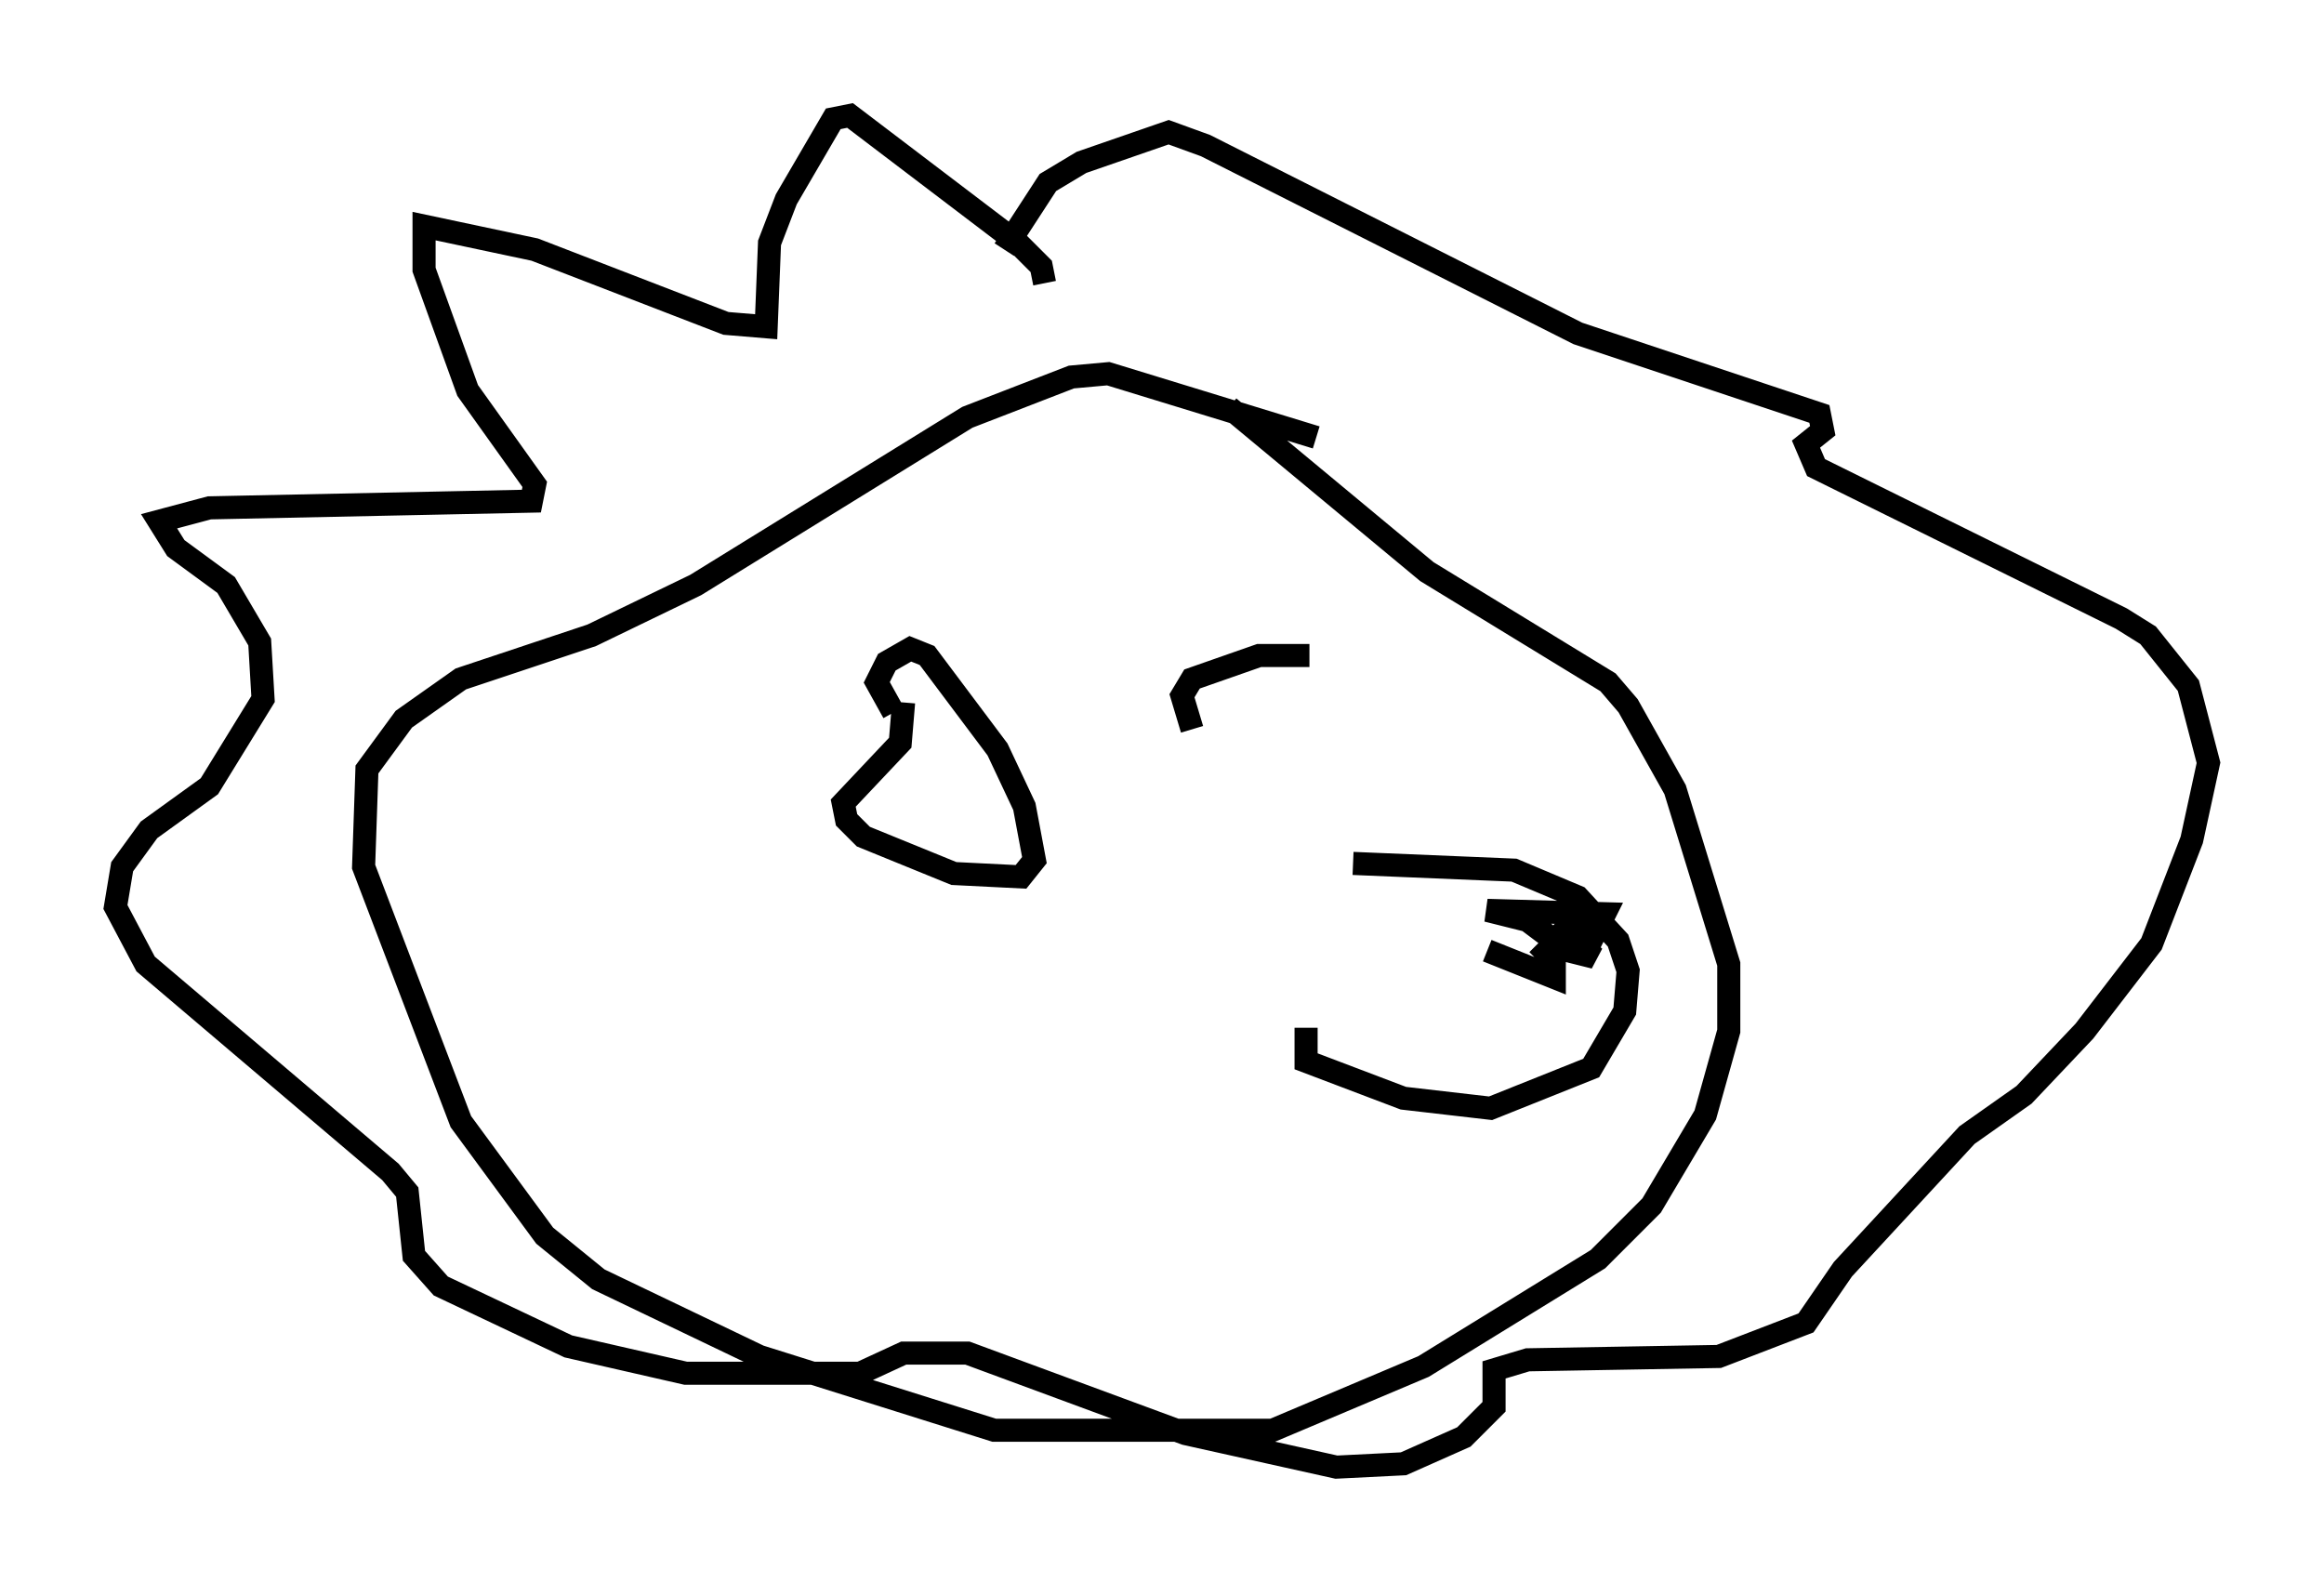 <?xml version="1.0" encoding="utf-8" ?>
<svg baseProfile="full" height="68.536" version="1.1" width="100.637" xmlns="http://www.w3.org/2000/svg" xmlns:ev="http://www.w3.org/2001/xml-events" xmlns:xlink="http://www.w3.org/1999/xlink"><defs /><rect fill="white" height="68.536" width="100.637" x="0" y="0" /><path d="M44.508, 11.972 m0.726, 0.291 l-0.145, -0.726 -1.017, -1.017 l-7.263, -5.52 -0.726, 0.145 l-2.034, 3.486 -0.726, 1.888 l-0.145, 3.631 -1.743, -0.145 l-8.279, -3.196 -4.793, -1.017 l0.0, 1.888 1.888, 5.229 l2.905, 4.067 -0.145, 0.726 l-13.944, 0.291 -2.179, 0.581 l0.726, 1.162 2.179, 1.598 l1.453, 2.469 0.145, 2.469 l-2.324, 3.777 -2.615, 1.888 l-1.162, 1.598 -0.291, 1.743 l1.307, 2.469 10.603, 9.006 l0.726, 0.872 0.291, 2.76 l1.162, 1.307 5.52, 2.615 l5.084, 1.162 7.553, 0.0 l1.888, -0.872 2.76, 0.0 l9.441, 3.486 6.536, 1.453 l2.905, -0.145 2.615, -1.162 l1.307, -1.307 0.0, -1.598 l1.453, -0.436 8.279, -0.145 l3.777, -1.453 1.598, -2.324 l5.374, -5.81 2.469, -1.743 l2.615, -2.76 2.905, -3.777 l1.743, -4.503 0.726, -3.341 l-0.872, -3.341 -1.743, -2.179 l-1.162, -0.726 -13.218, -6.536 l-0.436, -1.017 0.726, -0.581 l-0.145, -0.726 -10.458, -3.486 l-16.123, -8.134 -1.598, -0.581 l-3.777, 1.307 -1.453, 0.872 l-1.888, 2.905 m13.508, 8.134 l-9.006, -2.76 -1.598, 0.145 l-4.503, 1.743 -11.765, 7.263 l-4.503, 2.179 -5.665, 1.888 l-2.469, 1.743 -1.598, 2.179 l-0.145, 4.212 4.212, 11.039 l3.631, 4.939 2.324, 1.888 l6.972, 3.341 10.168, 3.196 l12.056, 0.0 6.536, -2.76 l7.553, -4.648 2.324, -2.324 l2.324, -3.922 1.017, -3.631 l0.0, -2.905 -2.324, -7.553 l-2.034, -3.631 -0.872, -1.017 l-7.844, -4.793 -8.57, -7.117 m5.374, 19.754 l6.972, 0.291 2.76, 1.162 l1.743, 1.888 0.436, 1.307 l-0.145, 1.743 -1.453, 2.469 l-4.358, 1.743 -3.777, -0.436 l-4.212, -1.598 0.0, -1.453 m11.475, -5.229 l0.291, 0.872 -0.436, 0.872 l0.872, 0.0 0.726, -1.453 l-5.084, -0.145 1.743, 0.436 l1.743, 1.307 1.162, 0.291 l-1.307, -1.162 -0.436, 0.436 m-2.905, 0.436 l2.905, 1.162 0.0, -0.726 l-0.726, -0.726 m-27.452, -10.458 l-0.145, 1.743 -2.469, 2.615 l0.145, 0.726 0.726, 0.726 l3.922, 1.598 2.905, 0.145 l0.581, -0.726 -0.436, -2.324 l-1.162, -2.469 -3.05, -4.067 l-0.726, -0.291 -1.017, 0.581 l-0.436, 0.872 0.726, 1.307 m18.011, -2.469 l-2.179, 0.0 -2.905, 1.017 l-0.436, 0.726 0.436, 1.453 " fill="none" stroke="black" stroke-width="1" /></svg>
